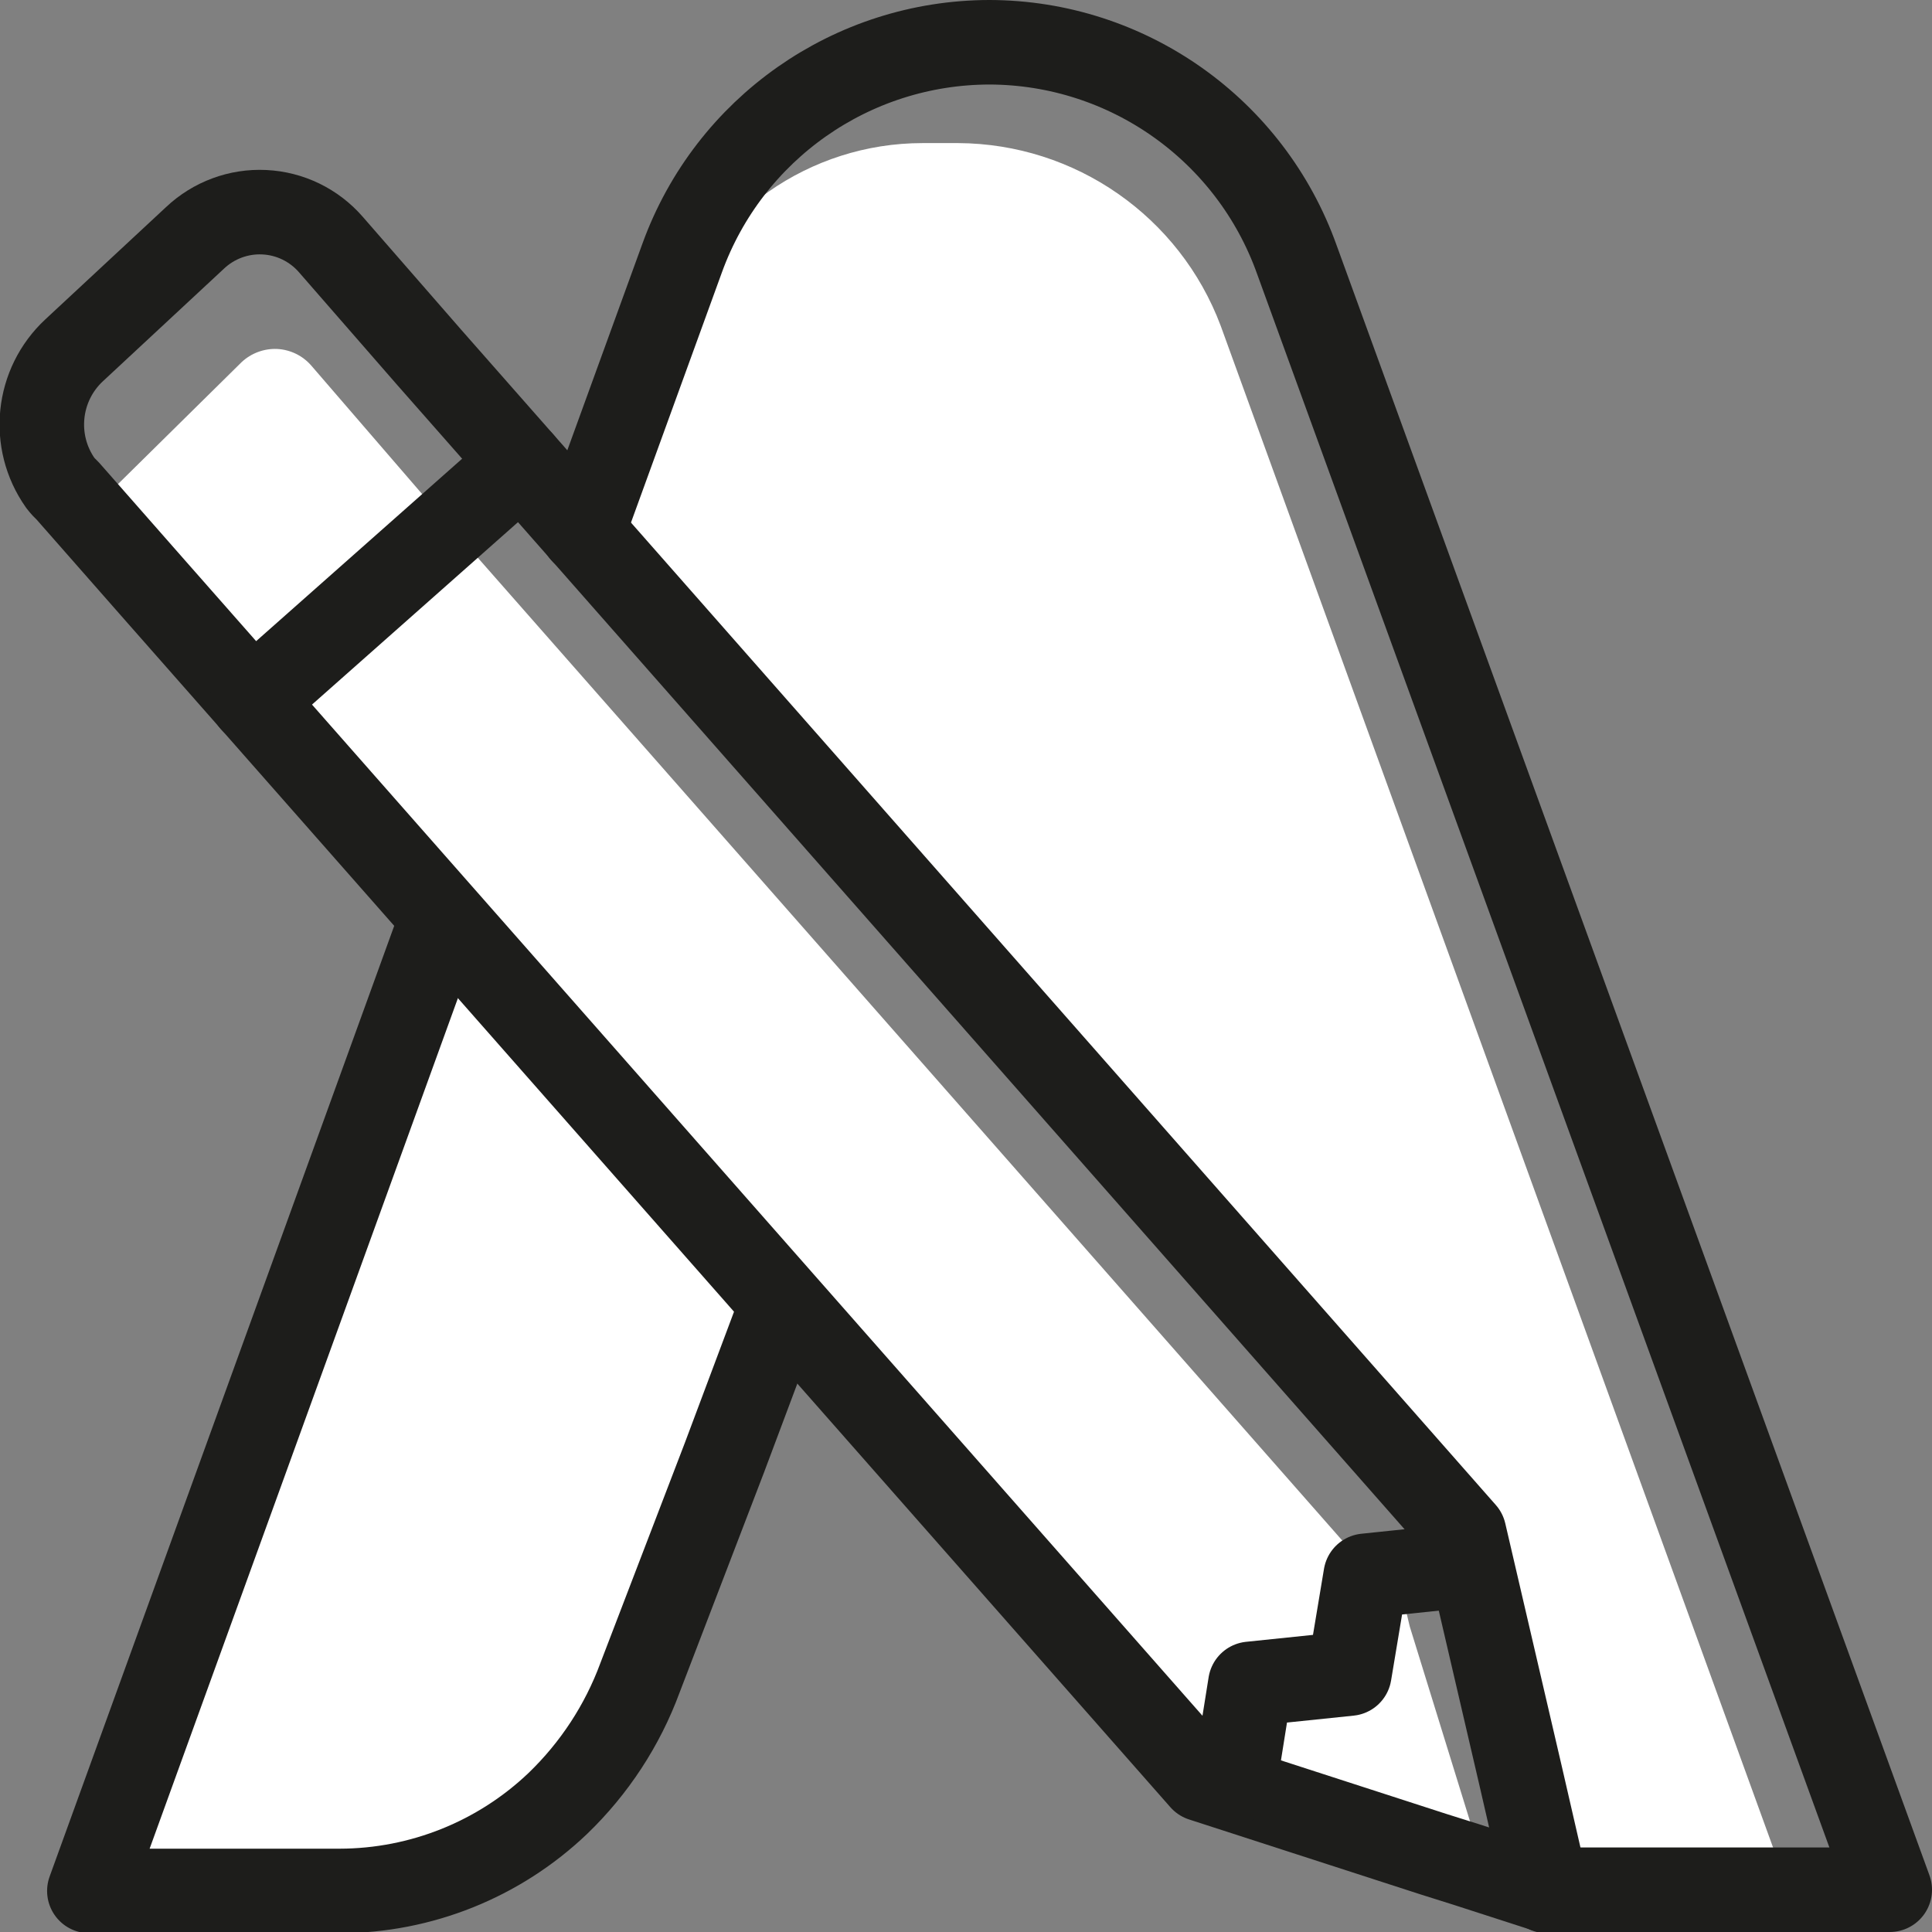 <svg xmlns="http://www.w3.org/2000/svg" width="32" height="32" viewBox="0 0 32 32">
    <rect x="0" y="0" width="32" height="32" fill="#808080" stroke="none"/>
    <g fill="none" fill-rule="evenodd">
        <g>
            <g>
                <g>
                    <g>
                        <path fill="#FFF" fill-rule="nonzero" d="M23.37 27.06l.5 1.89-10.42-10.73-1.61 5.32-2.28 6.07c-.96.916-2.233 1.434-3.56 1.45H1.8l5.85-16.13 1.52-4.16 14.15 16.09.05.2z" transform="translate(-779 -6949) translate(755 6083) translate(0 842) translate(24 24)"/>
                        <path fill="#FFF" fill-rule="nonzero" d="M29.44 30.8h-3.5l-.43-1.87-.94-4L10 8.3l1.1-3c.639-1.758 2.31-2.929 4.18-2.93h.59c1.938.01 3.67 1.215 4.35 3.03l9.22 25.4z" transform="translate(-779 -6949) translate(755 6083) translate(0 842) translate(24 24)"/>
                        <path stroke="#1D1D1B" stroke-linecap="round" stroke-linejoin="round" stroke-width="1.4" d="M7.33 15.18L1.48 31.32h4.15c1.345-.003 2.637-.522 3.61-1.45.604-.582 1.07-1.293 1.36-2.08l1.4-3.65.93-2.48M25.58 31.3h5.72l-9.82-27C20.712 2.147 18.676.706 16.39.7h0c-2.278.002-4.312 1.428-5.09 3.57L9.65 8.81" transform="translate(-779 -6949) translate(755 6083) translate(0 842) translate(24 24)"/>
                        <path fill="#FFF" fill-rule="nonzero" d="M24.51 30.69l-4.36-1.41L1.8 8.17 4 6c.16-.151.374-.23.593-.22.22.012.424.113.567.28L7.3 8.54l16 18.19.05.21 1.16 3.75z" transform="translate(-779 -6949) translate(755 6083) translate(0 842) translate(24 24)"/>
                        <path stroke="#1D1D1B" stroke-linecap="round" stroke-linejoin="round" stroke-width="1.4" d="M19.91 29.47L2.5 9.7 1.12 8.13C1.077 8.09 1.036 8.047 1 8c-.485-.687-.387-1.628.23-2.2l2-1.86c.309-.292.724-.446 1.148-.425.425.02.823.214 1.102.535l1.63 1.87 17.14 19.47M19.91 29.47L23.74 30.71 24.28 30.88 25.58 31.3 25.62 31.32 25.62 31.3 25.19 29.43 24.25 25.39" transform="translate(-779 -6949) translate(755 6083) translate(0 842) translate(24 24)"/>
                        <path stroke="#1D1D1B" stroke-linecap="round" stroke-linejoin="round" stroke-width="1.4" d="M24.25 25.93L22.62 26.1 22.35 27.72 20.71 27.89 20.45 29.52M8.64 7.66L4.18 11.61" transform="translate(-779 -6949) translate(755 6083) translate(0 842) translate(24 24)"/>
                    </g>
                </g>
            </g>
        </g>
    </g>
</svg>
